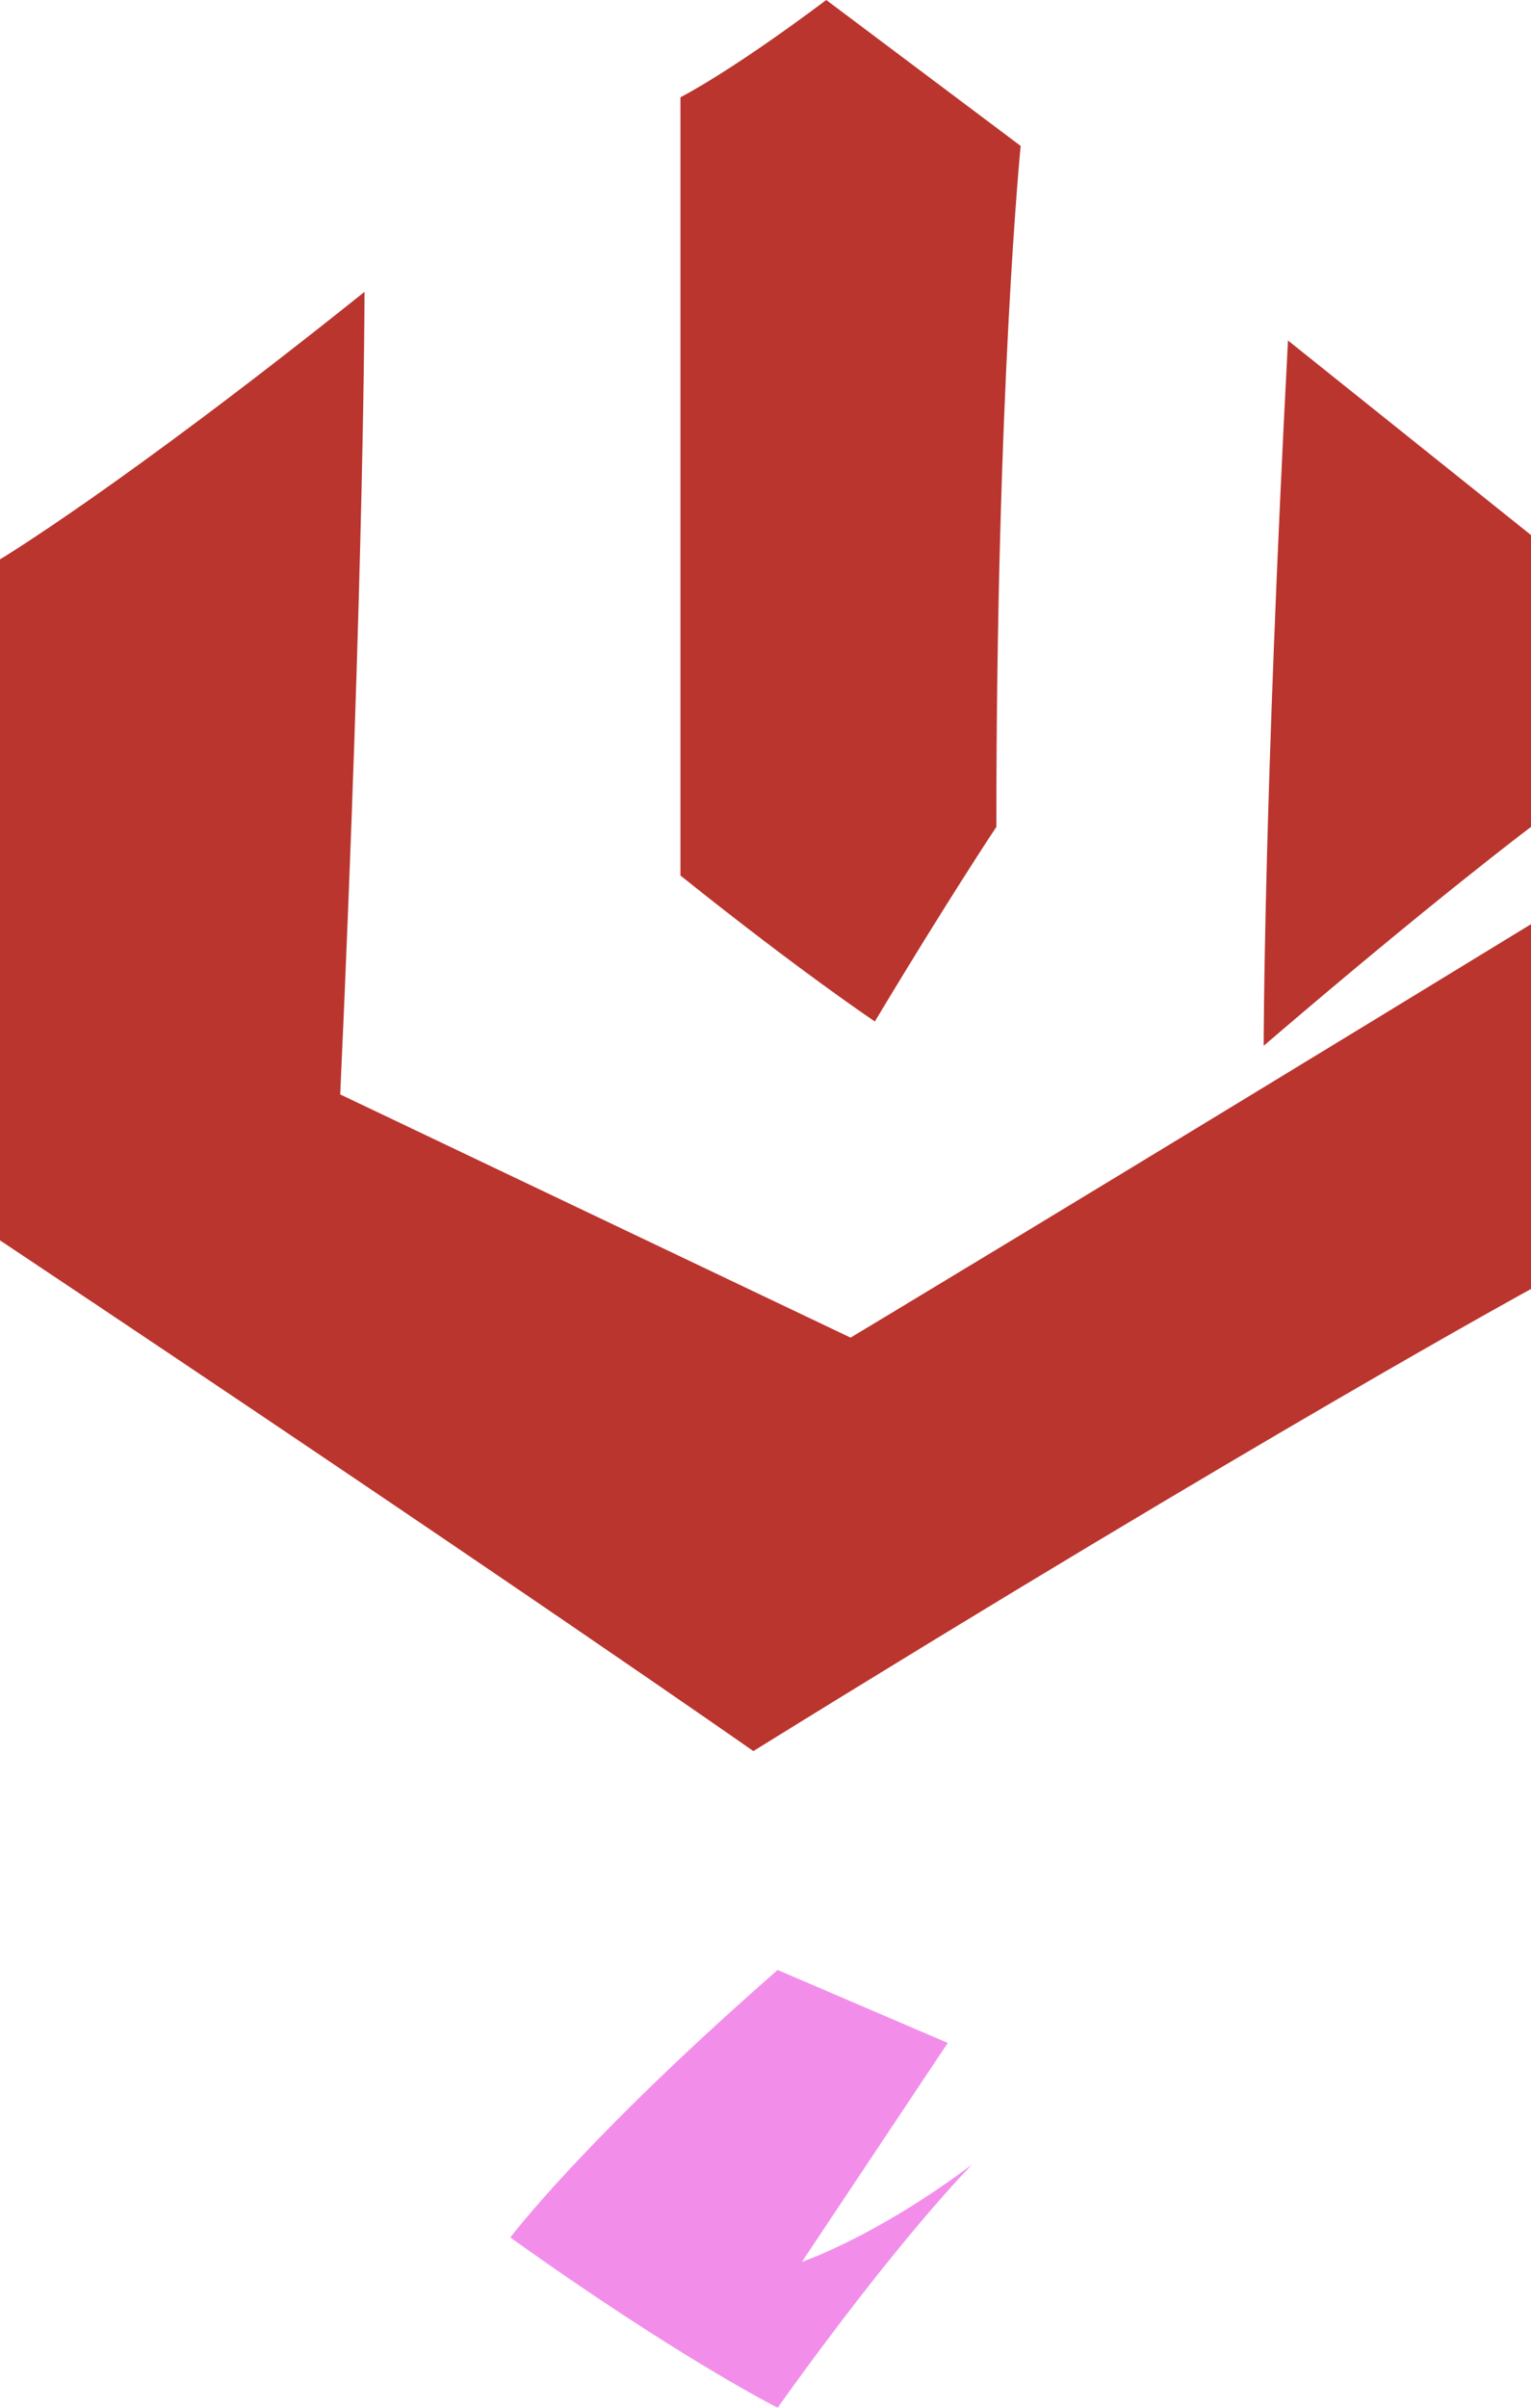 <?xml version="1.0" encoding="UTF-8" standalone="no"?>
<svg
   width="63"
   height="99"
   viewBox="0 0 63 99"
   version="1.1"
   id="svg9"
   sodipodi:docname="cb-layer-0169.svg"
   xmlns:inkscape="http://www.inkscape.org/namespaces/inkscape"
   xmlns:sodipodi="http://sodipodi.sourceforge.net/DTD/sodipodi-0.dtd"
   xmlns="http://www.w3.org/2000/svg"
   xmlns:svg="http://www.w3.org/2000/svg">
  <sodipodi:namedview
     id="namedview11"
     pagecolor="#ffffff"
     bordercolor="#666666"
     borderopacity="1.0"
     inkscape:pageshadow="2"
     inkscape:pageopacity="0.0"
     inkscape:pagecheckerboard="0" />
  <defs
     id="defs2" />
  <g
     id="id-35427">
    <path
       d="M 15,12 C 5,20 0,23 0,23 0,42 0,51 0,51 21,65 31,72 31,72 52,59 63,53 63,53 63,43 63,38 63,38 45,49 35,55 35,55 L 14,45 c 1,-22 1,-33 1,-33 z"
       fill="#ba352e"
       id="id-35428" />
    <path
       d="m 28,4 c 0,22 0,32 0,32 5,4 8,6 8,6 3,-5 5,-8 5,-8 C 41,16 42,6 42,6 L 34,0 c -4,3 -6,4 -6,4 z"
       fill="#ba352e"
       id="id-35429" />
    <path
       d="m 32,81 c -8,7 -11,11 -11,11 7,5 11,7 11,7 5,-7 8,-10 8,-10 -4,3 -7,4 -7,4 l 6,-9"
       fill="#f28eea"
       id="id-35430" />
    <path
       d="m 52,43 c 7,-6 11,-9 11,-9 0,-8 0,-12 0,-12 L 53,14 c -1,19 -1,29 -1,29 z"
       fill="#ba352e"
       id="id-35431" />
  </g>
</svg>
